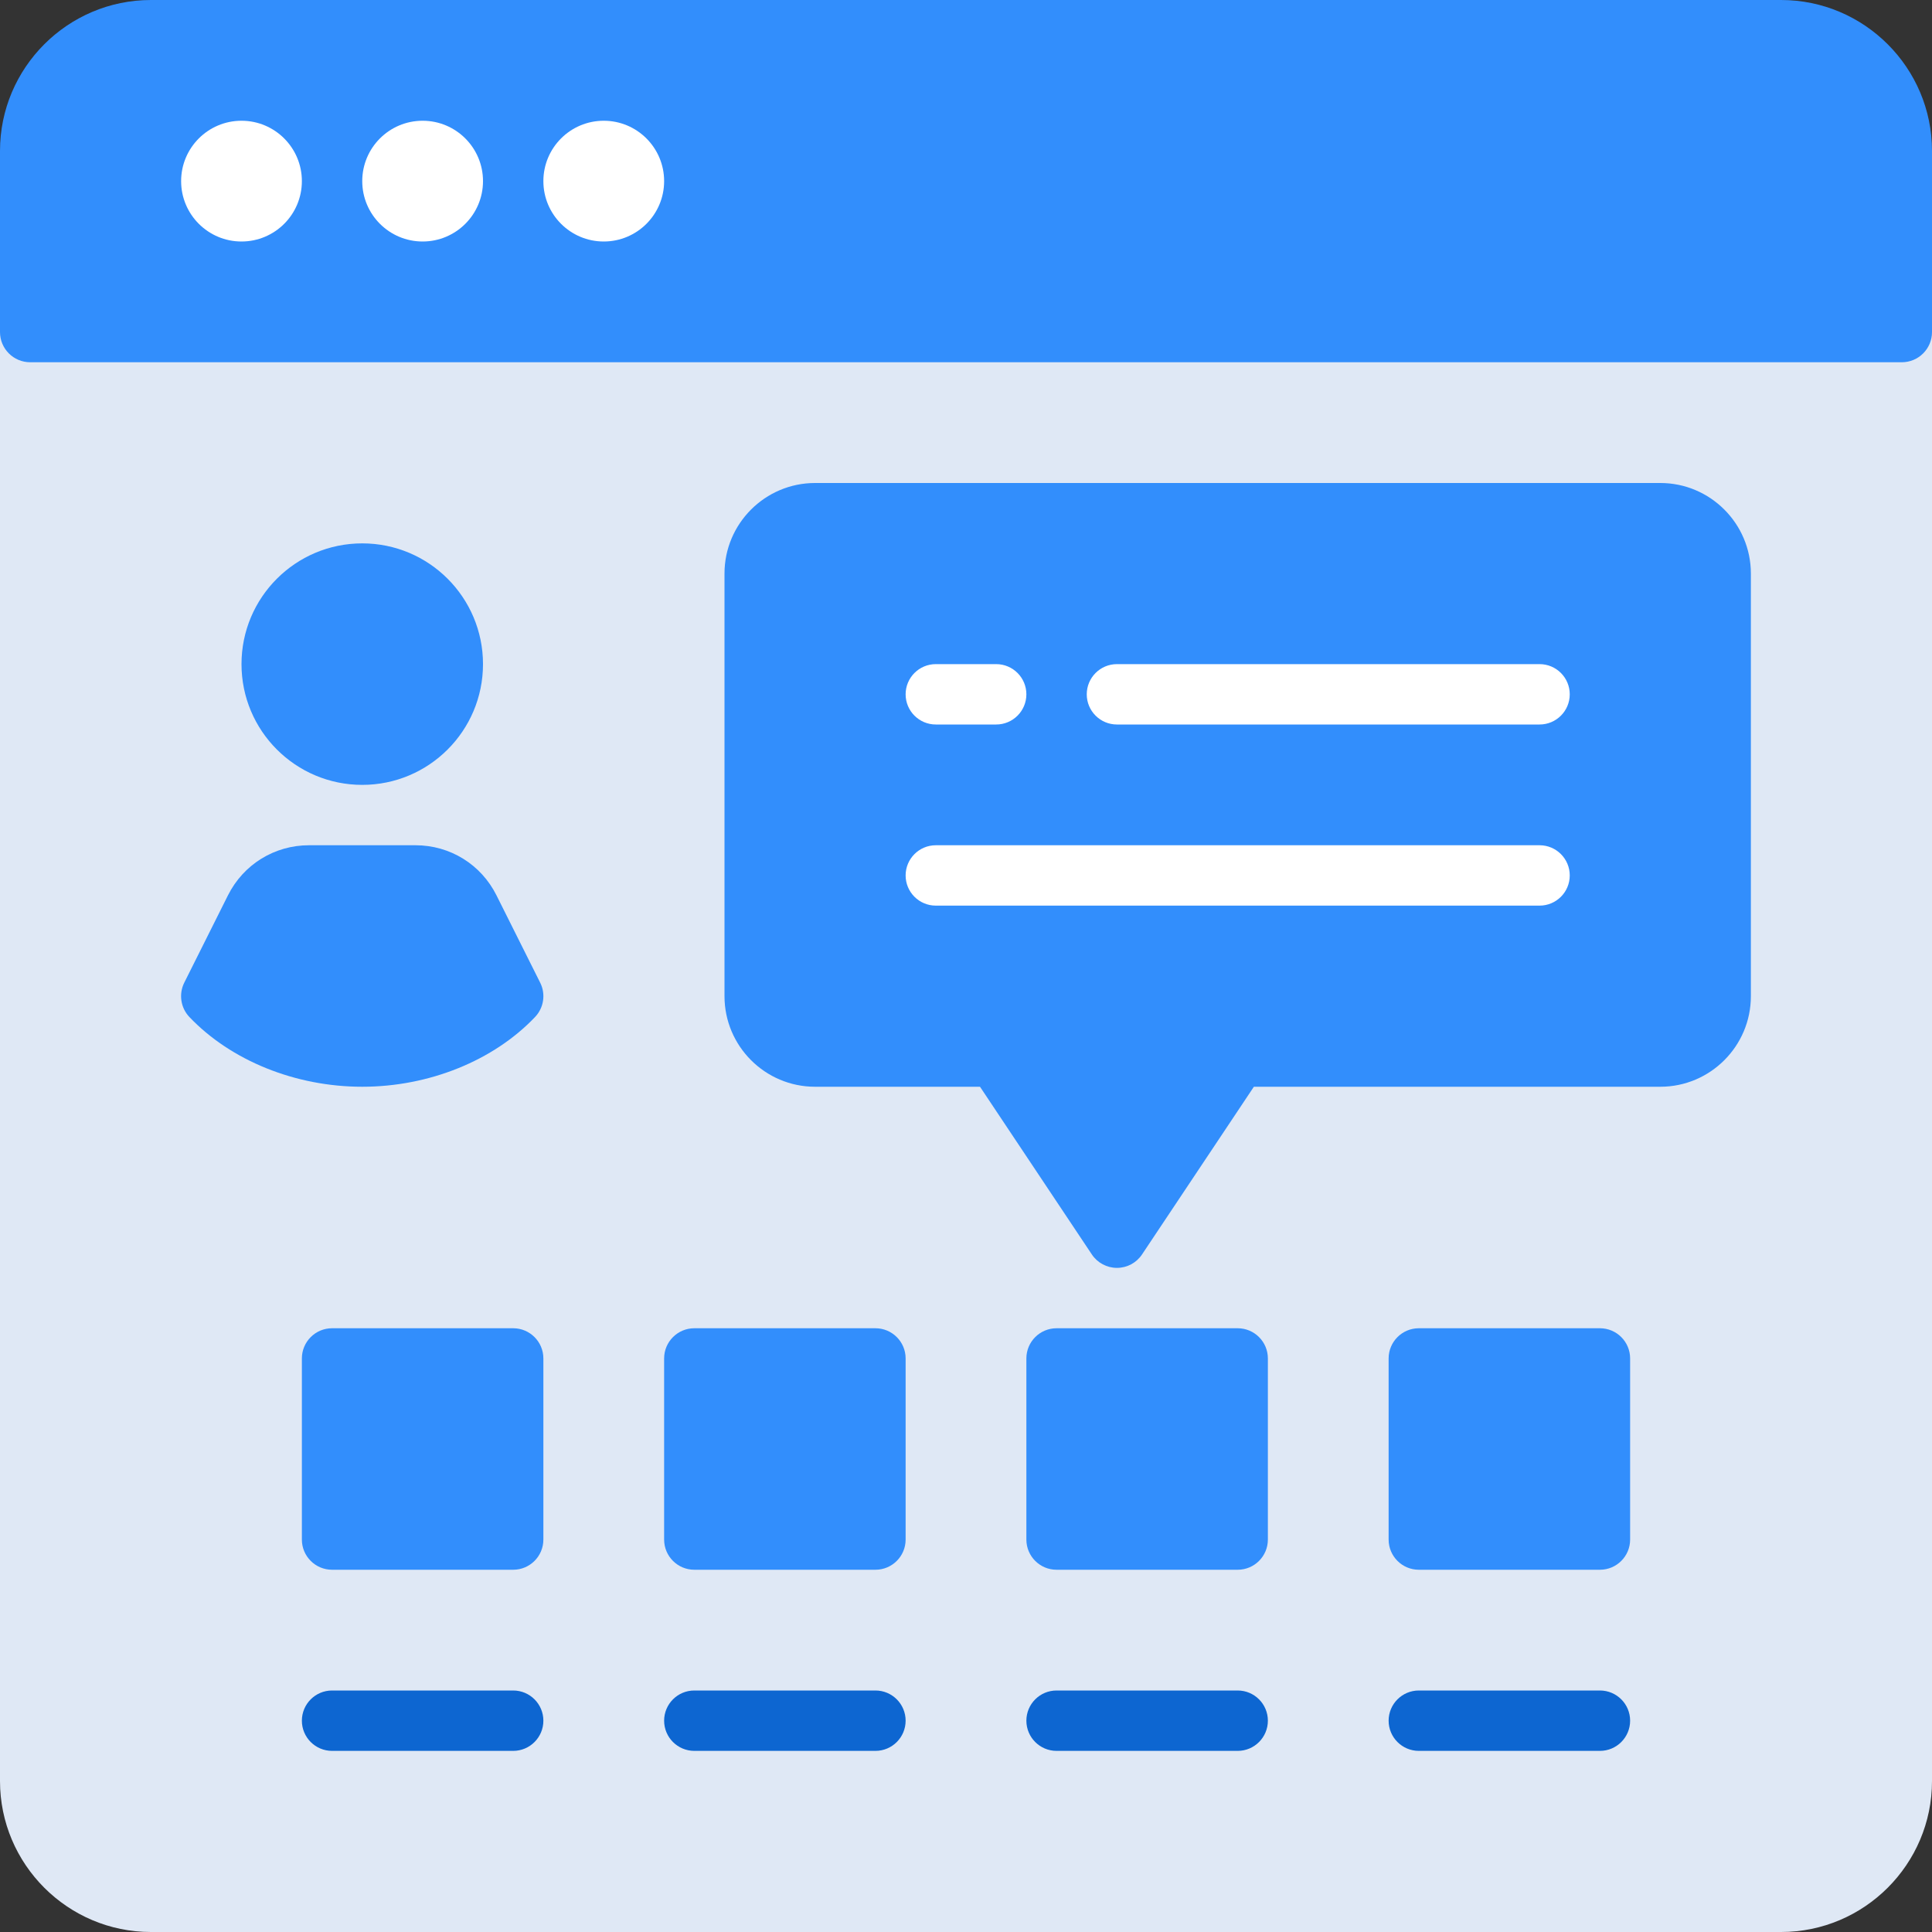 <?xml version="1.0" encoding="utf-8"?>
<!-- Generator: Adobe Illustrator 21.0.0, SVG Export Plug-In . SVG Version: 6.00 Build 0)  -->
<svg version="1.1" id="monochrome" xmlns="http://www.w3.org/2000/svg" xmlns:xlink="http://www.w3.org/1999/xlink" x="0px" y="0px"
	 viewBox="0 0 32 32" enable-background="new 0 0 32 32" xml:space="preserve">
<rect x="0" y="0" width="32" height="32" fill="#333333" stroke="none"/>
<path fill="#DFE8F5" d="M31.5,5h-31C0.224,5,0,5.224,0,5.5v24C0,30.878,1.122,32,2.5,32h27c1.378,0,2.5-1.122,2.5-2.5v-24
	C32,5.224,31.776,5,31.5,5z"/>
<g>
	<circle fill="#328EFC" cx="6" cy="11" r="2"/>
	<path fill="#328EFC" d="M8.947,16.276l-0.724-1.447C7.968,14.318,7.454,14,6.882,14H5.118c-0.572,0-1.086,0.318-1.342,0.829
		l-0.724,1.447c-0.094,0.188-0.06,0.416,0.084,0.568C3.825,17.568,4.895,18,6,18s2.175-0.432,2.863-1.156
		C9.007,16.692,9.042,16.465,8.947,16.276z"/>
</g>
<g>
	<path fill="#328EFC" d="M29.5,0h-27C1.122,0,0,1.122,0,2.5v3C0,5.776,0.224,6,0.5,6h31C31.776,6,32,5.776,32,5.5v-3
		C32,1.122,30.878,0,29.5,0z"/>
	<g>
		<circle fill="#FFFFFF" cx="4" cy="3" r="1"/>
	</g>
	<g>
		<circle fill="#FFFFFF" cx="7" cy="3" r="1"/>
	</g>
	<g>
		<circle fill="#FFFFFF" cx="10" cy="3" r="1"/>
	</g>
</g>
<path fill="#328EFC" d="M27.5,8h-14C12.673,8,12,8.673,12,9.5v7c0,0.827,0.673,1.5,1.5,1.5h2.732l1.852,2.777
	C18.177,20.917,18.333,21,18.5,21s0.323-0.083,0.416-0.223L20.768,18H27.5c0.827,0,1.5-0.673,1.5-1.5v-7C29,8.673,28.327,8,27.5,8z"
	/>
<g>
	<path fill="#FFFFFF" d="M25.5,12h-7c-0.276,0-0.5-0.224-0.5-0.5s0.224-0.5,0.5-0.5h7c0.276,0,0.5,0.224,0.5,0.5S25.776,12,25.5,12z
		"/>
</g>
<g>
	<path fill="#FFFFFF" d="M16.5,12h-1c-0.276,0-0.5-0.224-0.5-0.5s0.224-0.5,0.5-0.5h1c0.276,0,0.5,0.224,0.5,0.5S16.776,12,16.5,12z
		"/>
</g>
<g>
	<path fill="#FFFFFF" d="M25.5,15h-10c-0.276,0-0.5-0.224-0.5-0.5s0.224-0.5,0.5-0.5h10c0.276,0,0.5,0.224,0.5,0.5
		S25.776,15,25.5,15z"/>
</g>
<g>
	<path fill="#328EFC" d="M8.5,22h-3C5.224,22,5,22.224,5,22.5v3C5,25.776,5.224,26,5.5,26h3C8.776,26,9,25.776,9,25.5v-3
		C9,22.224,8.776,22,8.5,22z"/>
	<path fill="#328EFC" d="M14.5,22h-3c-0.276,0-0.5,0.224-0.5,0.5v3c0,0.276,0.224,0.5,0.5,0.5h3c0.276,0,0.5-0.224,0.5-0.5v-3
		C15,22.224,14.776,22,14.5,22z"/>
	<path fill="#328EFC" d="M20.5,22h-3c-0.276,0-0.5,0.224-0.5,0.5v3c0,0.276,0.224,0.5,0.5,0.5h3c0.276,0,0.5-0.224,0.5-0.5v-3
		C21,22.224,20.776,22,20.5,22z"/>
	<path fill="#328EFC" d="M26.5,22h-3c-0.276,0-0.5,0.224-0.5,0.5v3c0,0.276,0.224,0.5,0.5,0.5h3c0.276,0,0.5-0.224,0.5-0.5v-3
		C27,22.224,26.776,22,26.5,22z"/>
</g>
<g>
	<path fill="#0D66D1" d="M8.5,29h-3C5.224,29,5,28.776,5,28.5S5.224,28,5.5,28h3C8.776,28,9,28.224,9,28.5S8.776,29,8.5,29z"/>
</g>
<g>
	<path fill="#0D66D1" d="M14.5,29h-3c-0.276,0-0.5-0.224-0.5-0.5s0.224-0.5,0.5-0.5h3c0.276,0,0.5,0.224,0.5,0.5S14.776,29,14.5,29z
		"/>
</g>
<g>
	<path fill="#0D66D1" d="M20.5,29h-3c-0.276,0-0.5-0.224-0.5-0.5s0.224-0.5,0.5-0.5h3c0.276,0,0.5,0.224,0.5,0.5S20.776,29,20.5,29z
		"/>
</g>
<g>
	<path fill="#0D66D1" d="M26.5,29h-3c-0.276,0-0.5-0.224-0.5-0.5s0.224-0.5,0.5-0.5h3c0.276,0,0.5,0.224,0.5,0.5S26.776,29,26.5,29z
		"/>
</g>
</svg>
